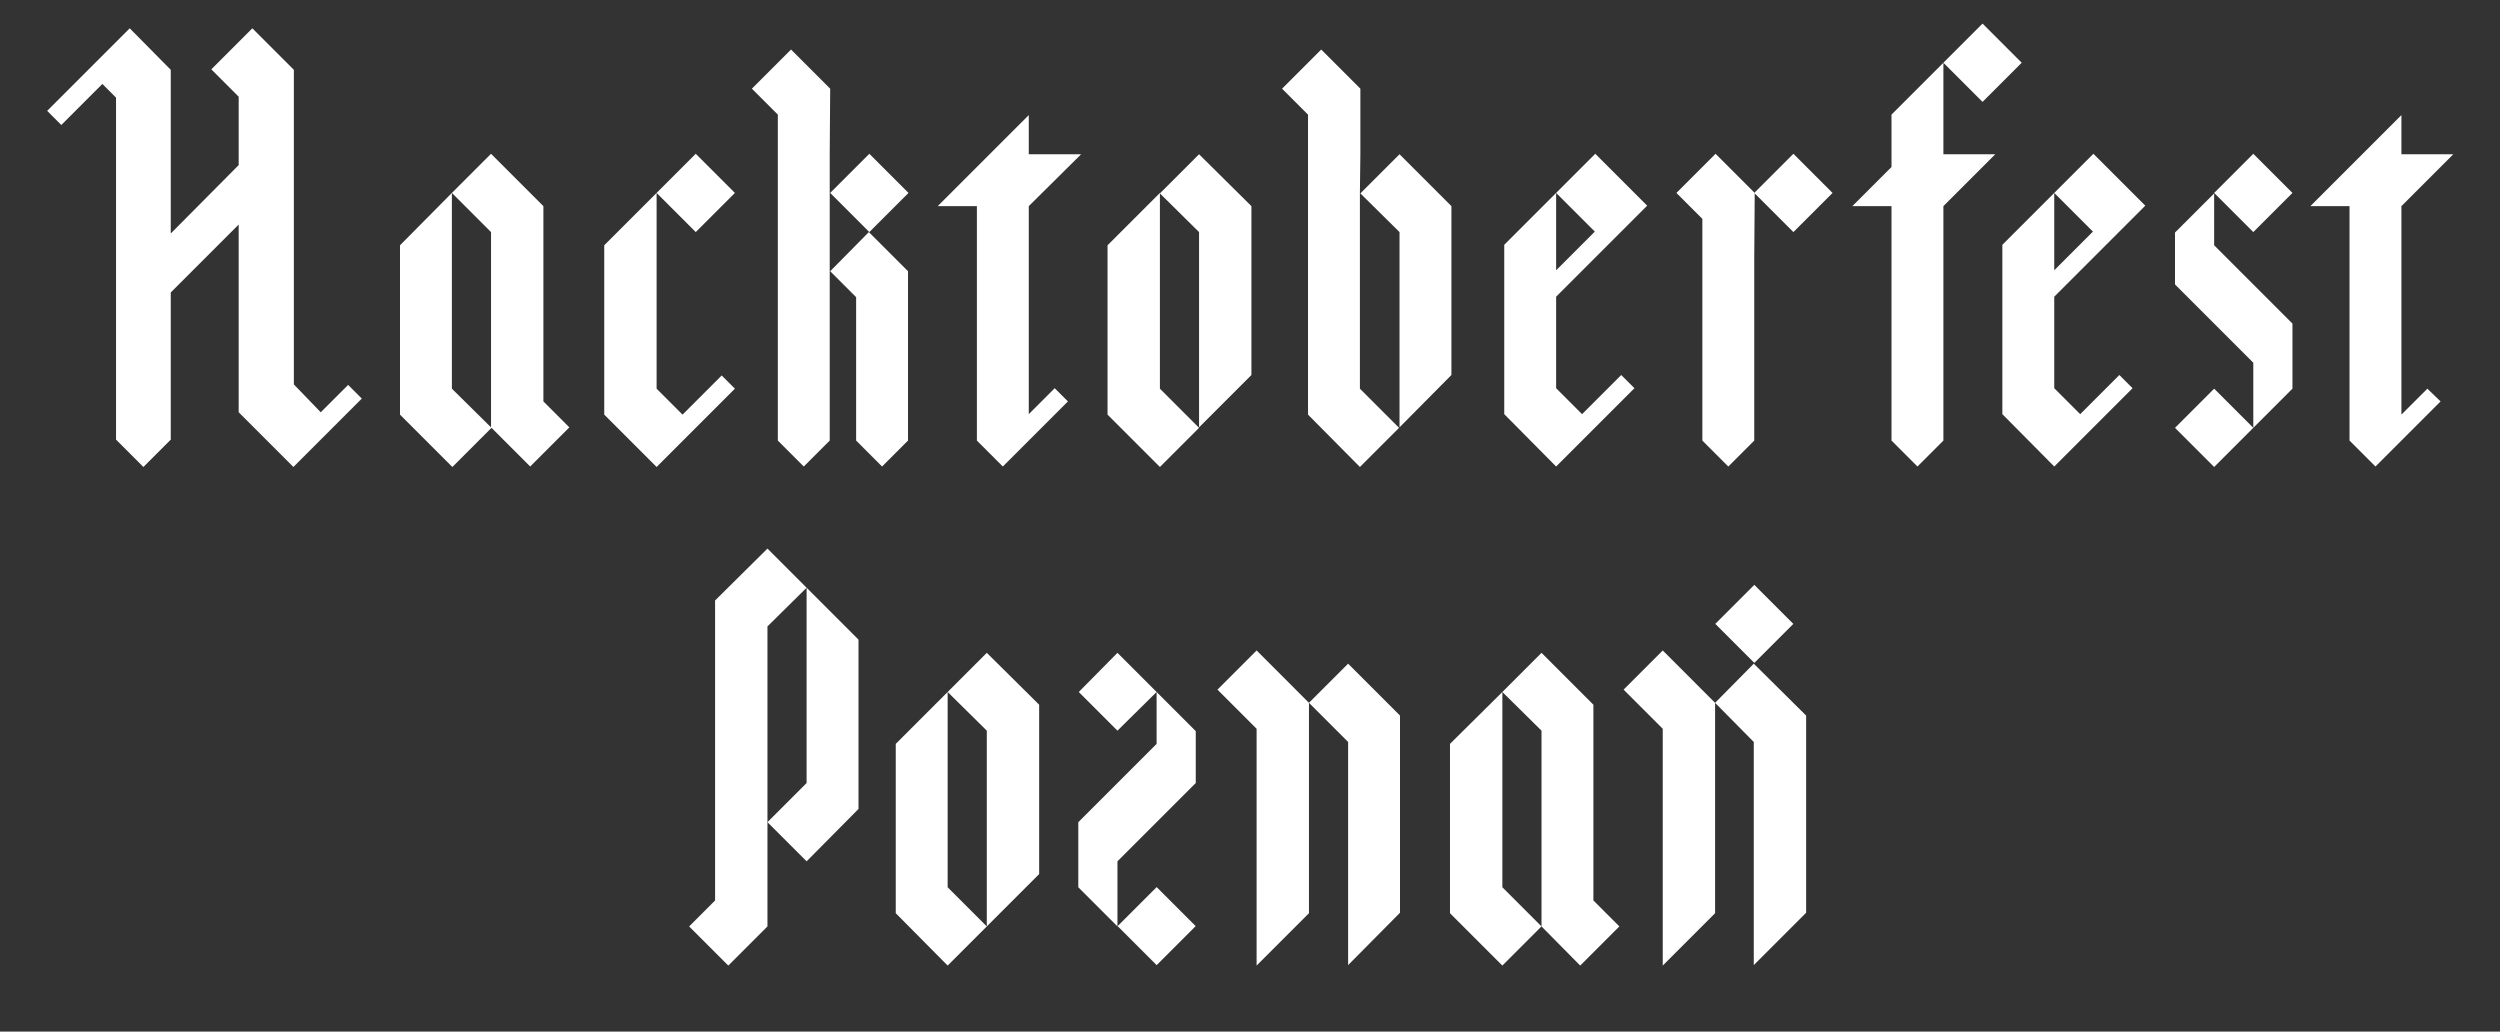 <svg id="Layer_1" xmlns="http://www.w3.org/2000/svg" viewBox="0 0 530 218.7"><rect x="0" y="0" width="530" height="218.7" fill="#333333" stroke="none"/><style>.st0{fill:#fff}</style><path class="st0" d="M477.7 60.3l-8.3-8.3V41l-8.3 8.3v11l16.6 16.6v13.8l8.3-8.3V68.6l-1.4-1.4-6.9-6.9zm-8.3-19.4l8.3-8.3 8.3 8.3-8.3 8.3-8.3-8.3zm-8.3 49.8l8.3-8.3 8.3 8.3-8.3 8.3-8.3-8.3zM372 40.9l-8.3-8.3-8.3 8.3 5.5 5.5v47l5.5 5.5 5.5-5.5V54.7l.1-13.8zm-.1 0l8.3-8.3 8.3 8.3-8.3 8.3-8.3-8.3zm63.6 0l8.2 8.2-8.2 8.2V40.9l-11 11v35.9l11 11.1 5.5-5.5 2.8-2.8 8.3-8.3-2.8-2.8-8.3 8.3-5.5-5.5V62.9l19.3-19.3-11-11-8.3 8.3zM176 18.8l-8.3-8.3-8.3 8.3 5.5 5.5v69.1l5.5 5.5 5.5-5.5V32.6l.1-13.8zm0 38.7l5.5 5.5v30.4l5.5 5.5 5.5-5.5V57.5l-8.3-8.3-8.2 8.3zm0-16.6l8.3-8.3 8.3 8.3-8.3 8.3-8.3-8.3zm-36.8 0l8.3-8.3 8.3 8.3-8.3 8.3-8.3-8.3zM128.1 52v35.9L139.2 99l5.5-5.5 2.8-2.8 8.3-8.3-2.8-2.8-8.3 8.3-5.5-5.5V40.9L128.1 52zm-24-19.4l-8.3 8.3 8.3 8.3v41.4l8.3 8.3 8.3-8.3-5.5-5.5V43.7l-11.1-11.1zm-8.3 49.8V40.9L84.8 52v35.9L95.9 99l8.3-8.3-8.4-8.3zm234.1 16.5l5.5-5.5 2.8-2.8 8.3-8.3-2.8-2.8-8.3 8.3-5.5-5.5V62.9l19.3-19.3-11-11-8.3 8.3 8.2 8.2-8.2 8.2V40.9l-11 11v35.9l11 11.1zm-75.7-49.7v41.4l11.1-11.1V43.7l-11.1-11-8.3 8.3 8.3 8.2zM234.8 52v35.9L245.9 99l8.3-8.3-8.3-8.3V40.9L234.8 52zm279.8 30.4l-5.5 5.5V43.7l11-11h-11v-8.3l-19.3 19.3h8.3v49.7l5.5 5.5 5.5-5.5 8.3-8.3-2.8-2.7zm-452.3-.9V14.8L53.5 6l-8.7 8.7 5.8 5.8V35L36.2 49.5V14.8L27.5 6 10 23.5l3 3 8.7-8.7 2.9 2.9v72.5l5.8 5.8 5.8-5.8V62l14.4-14.4v39.8L62.2 99l5.8-5.8 2.9-2.9 5.8-5.8-2.9-2.9-5.8 5.8-5.7-5.9zm234.4-32.3v41.4l11-11.1V43.7l-11-11-8.3 8.3 8.3 8.2zm-8.3-16.6V18.8l-8.3-8.3-8.3 8.3 5.5 5.5v63.6l11 11.1 8.3-8.3-8.3-8.3V40.9l.1-8.3zM412 13.3l8.3-8.3 8.3 8.3-8.3 8.3-8.3-8.3zm-11 80.1l5.5 5.5 5.5-5.5V43.7l11-11h-11V13.3l-11 11v11.1l-8.3 8.3h8.3v49.7zM198.8 43.7h8.3v49.7l5.5 5.5 5.5-5.5 8.3-8.3-2.8-2.8-5.5 5.5V43.7l11.1-11h-11.1v-8.3l-19.3 19.3zm-36.1 72.6l-11.1 11v63.6l-5.5 5.5 8.3 8.3 8.3-8.3v-63.6l8.3-8.2z"/><path class="st0" d="M171 124.6V166l-8.3 8.3 8.3 8.3 11-11.1v-35.9zm95.4 13.3l-8.3 8.3 8.3 8.3v50.2l11.1-11.1V149zm11.1 11.1l8.3 8.3v47.3l11-11.1v-41.8l-11-11zm75-11.1l-8.3 8.3 8.3 8.3v50.2l11.1-11.1V149zm11.1 11.1l8.2 8.3v47.3l11.1-11.1v-41.8l-11.1-11zm-154.4-10.6l-8.3 8.3 8.3 8.2v41.5l11.1-11.1v-35.9zm0 58l-8.3-8.3v-41.4l-11 11v35.9l11 11.1zm117.6-58l-8.3 8.3 8.3 8.2v41.5l8.2 8.3 8.3-8.3-5.5-5.5v-41.5z"/><path class="st0" d="M326.8 196.4l-8.3-8.3v-41.4l-11.1 11v35.9l11.1 11.1zm-89.9-58l-8.2 8.3 8.2 8.2 8.3-8.2v11l-8.3 8.3-6.9 6.9-1.4 1.4v13.8l8.3 8.3v-13.8l16.6-16.6v-11l-8.3-8.3z"/><path transform="rotate(-45.001 245.216 196.393)" class="st0" d="M239.4 190.5h11.7v11.7h-11.7z"/><path transform="rotate(-45.001 371.947 132.298)" class="st0" d="M366.1 126.4h11.7v11.7h-11.7z"/></svg>